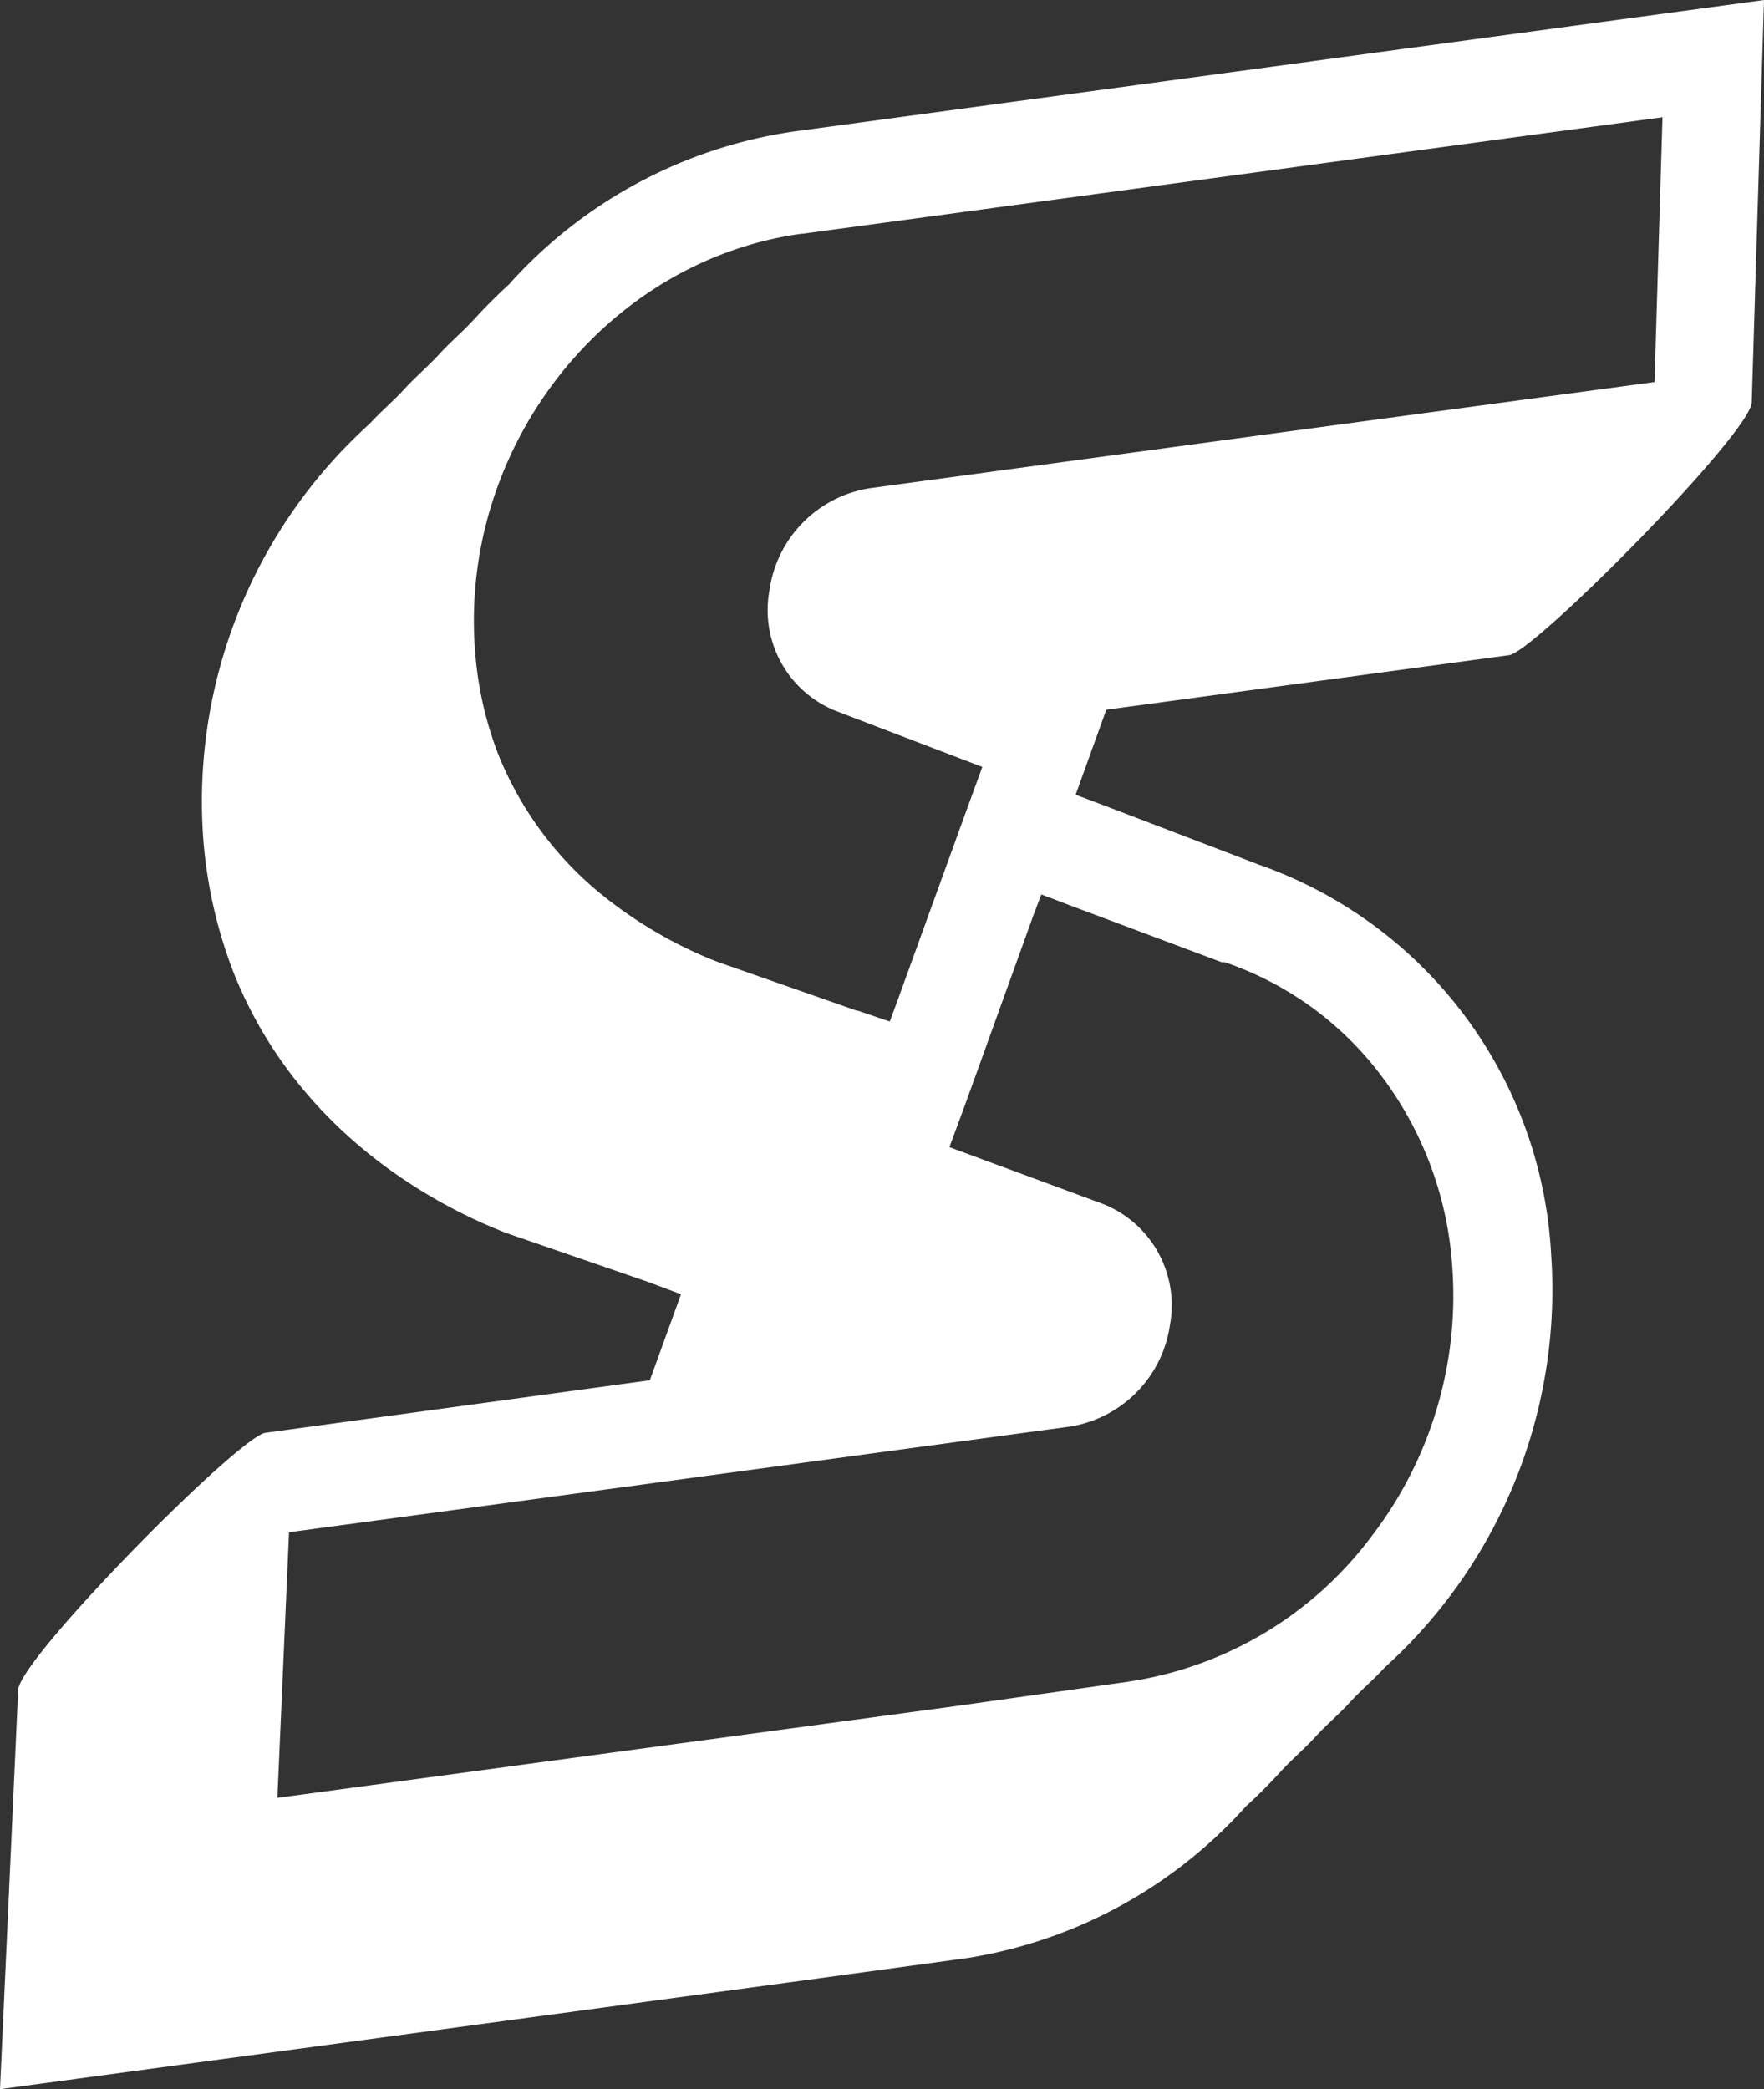 <svg xmlns="http://www.w3.org/2000/svg" viewBox="0 0 86.36 102.26"><rect x="0" y="0" width="86.36" height="102.26" fill="#333333" stroke="none"/><defs><style>.cls-1{fill:#fff;}</style></defs><title>Artboard 26 copy</title><g id="logo"><path class="cls-1" d="M38.91,6.43h0a23.19,23.19,0,0,0-14,7.5c-.59.54-1.16,1.11-1.7,1.7s-1.16,1.11-1.7,1.7-1.16,1.11-1.7,1.7-1.16,1.11-1.7,1.7A24.93,24.93,0,0,0,9.94,40.9a23,23,0,0,0,1.49,6.69c3.39,8.54,11.07,11.87,13.35,12.76l6.93,2.39,1.63.61-1.53,4.22h-.06L13,70.13c-1.3.17-12,11-12.11,12.58L0,102.26,38.87,97,47,95.89l.49-.07h0A23.19,23.19,0,0,0,61,88.41c.6-.54,1.16-1.11,1.7-1.7s1.16-1.11,1.7-1.7,1.16-1.11,1.7-1.7,1.16-1.11,1.7-1.7a24.92,24.92,0,0,0,8.14-20.18A21.42,21.42,0,0,0,61.68,42.34L54.2,39.48l-1.54-.58,1.5-4.16,19.72-2.67c1.25-.17,11.83-10.87,11.88-12.38L86.36,0ZM59.82,47.1l.07,0,.08,0a16.08,16.08,0,0,1,7.65,5.55,17.41,17.41,0,0,1,3.48,9.38,19.33,19.33,0,0,1-4,13.23,18.2,18.2,0,0,1-11.53,7l-.44.07L47,83.48,13.58,88l.57-13,18-2.43,20.21-2.74a5.88,5.88,0,0,0,4.92-5A5.33,5.33,0,0,0,54,58.93l-7.52-2.78.74-2,3.38-9.37.38-1,1.39.53ZM81,18.7,62.25,21.23,42.57,23.9a5.88,5.88,0,0,0-4.9,5,5.31,5.31,0,0,0,3.23,5.89l7.19,2.75-.78,2.14L43.93,49l-.37,1L42,49.47h0l-.05,0L35.1,47.07A21.36,21.36,0,0,1,30,44.21a17,17,0,0,1-5.6-7.27,17.67,17.67,0,0,1-1.15-5.19c-.72-9.91,6.44-19,16-20.31h.06l42.08-5.7Z"/></g></svg>